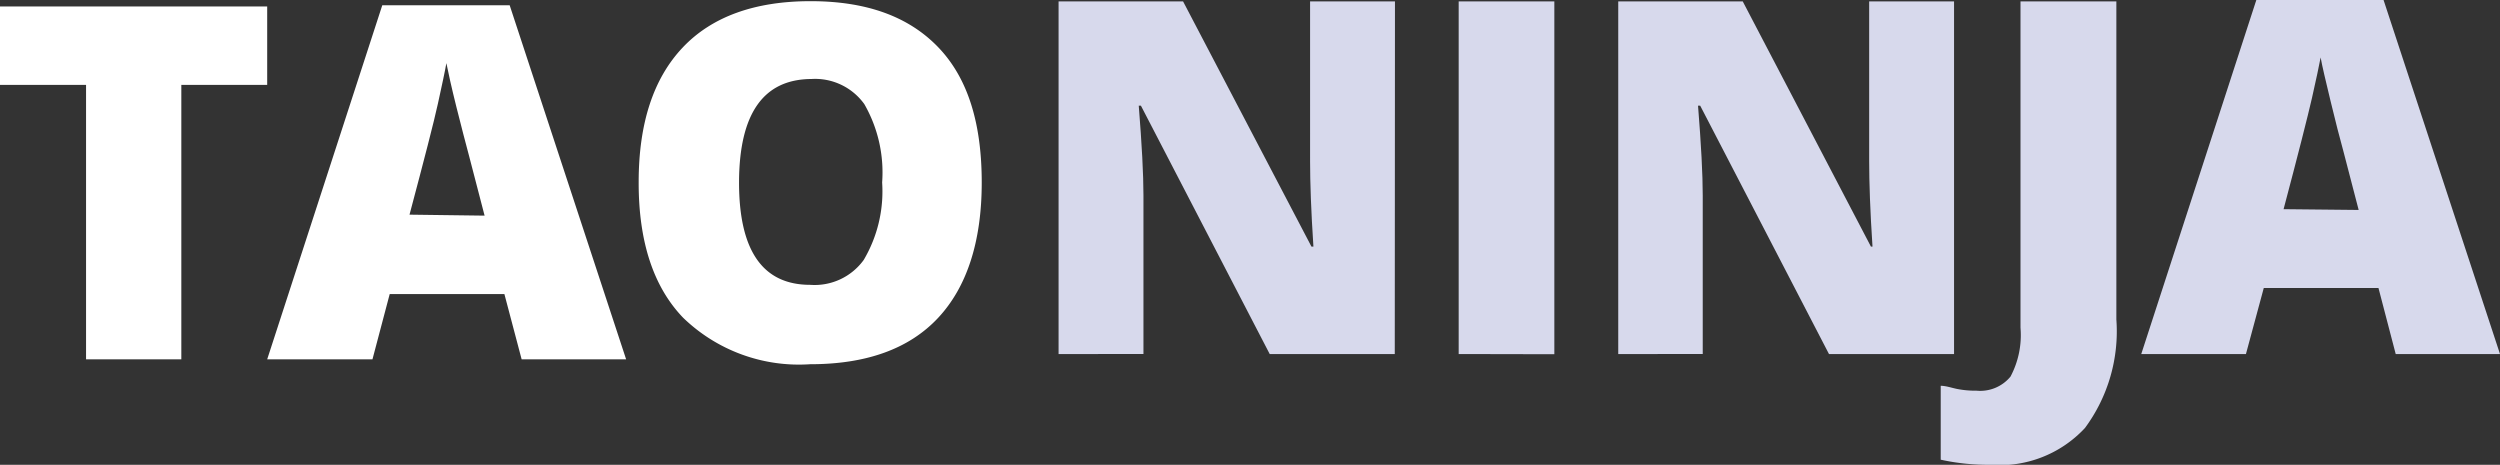 <svg xmlns="http://www.w3.org/2000/svg" viewBox="0 0 127.53 23.71"><rect x="0" y="0" width="127.53" height="23.71" fill="#333333" stroke="none"/><defs><style>.cls-1{fill:#fff;}.cls-2{fill:#d7d9ec;}</style></defs><title>taoninja</title><g id="Layer_2" data-name="Layer 2"><g id="Layer_7" data-name="Layer 7"><path class="cls-1" d="M9.25,18.33H4.39v-14H0v-4H13.63v4H9.25Z"/><path class="cls-1" d="M26.61,18.33,25.73,15H19.88L19,18.33H13.63L19.5.27H26l5.94,18.06ZM24.72,11l-.78-3q-.27-1-.66-2.55c-.25-1-.42-1.78-.51-2.23-.07.41-.22,1.1-.43,2.06s-.7,2.85-1.45,5.67Z"/><path class="cls-1" d="M50.08,9.31c0,3-.75,5.33-2.23,6.91s-3.66,2.36-6.52,2.36a8.49,8.49,0,0,1-6.49-2.38q-2.27-2.37-2.26-6.91c0-3,.75-5.28,2.24-6.86S38.5.06,41.35.06s5,.78,6.51,2.35S50.08,6.28,50.08,9.31Zm-12.38,0q0,5.22,3.63,5.22a3.09,3.09,0,0,0,2.73-1.27A6.88,6.88,0,0,0,45,9.31a7,7,0,0,0-.91-4,3.09,3.09,0,0,0-2.7-1.28Q37.71,4.05,37.7,9.31Z"/><path class="cls-2" d="M71.15,18.06H64.77L58.2,5.39h-.11c.16,2,.24,3.51.24,4.57v8.1H54V.07h6.35l6.55,12.51H67c-.12-1.82-.17-3.27-.17-4.37V.07h4.33Z"/><path class="cls-2" d="M74.41,18.06V.07h4.88v18Z"/><path class="cls-2" d="M99.68,18.06H93.3L86.73,5.39h-.11c.16,2,.24,3.51.24,4.57v8.1H82.55V.07H88.9l6.54,12.51h.08c-.12-1.82-.17-3.27-.17-4.37V.07h4.33Z"/><path class="cls-2" d="M101.52,23.71A11.33,11.33,0,0,1,99,23.45V19.68c.26,0,.54.1.83.16a4.89,4.89,0,0,0,1,.09,2,2,0,0,0,1.73-.72,4.51,4.51,0,0,0,.51-2.49V.07h4.89V16.3a8.29,8.29,0,0,1-1.6,5.53A5.94,5.94,0,0,1,101.52,23.71Z"/><path class="cls-2" d="M122.21,18.06l-.88-3.37h-5.85l-.91,3.37h-5.34L115.1,0h6.49l5.94,18.06Zm-1.89-7.35-.78-3c-.18-.65-.4-1.5-.65-2.54s-.43-1.79-.51-2.24c-.08.41-.22,1.1-.44,2.06s-.7,2.85-1.45,5.68Z"/></g></g></svg>
